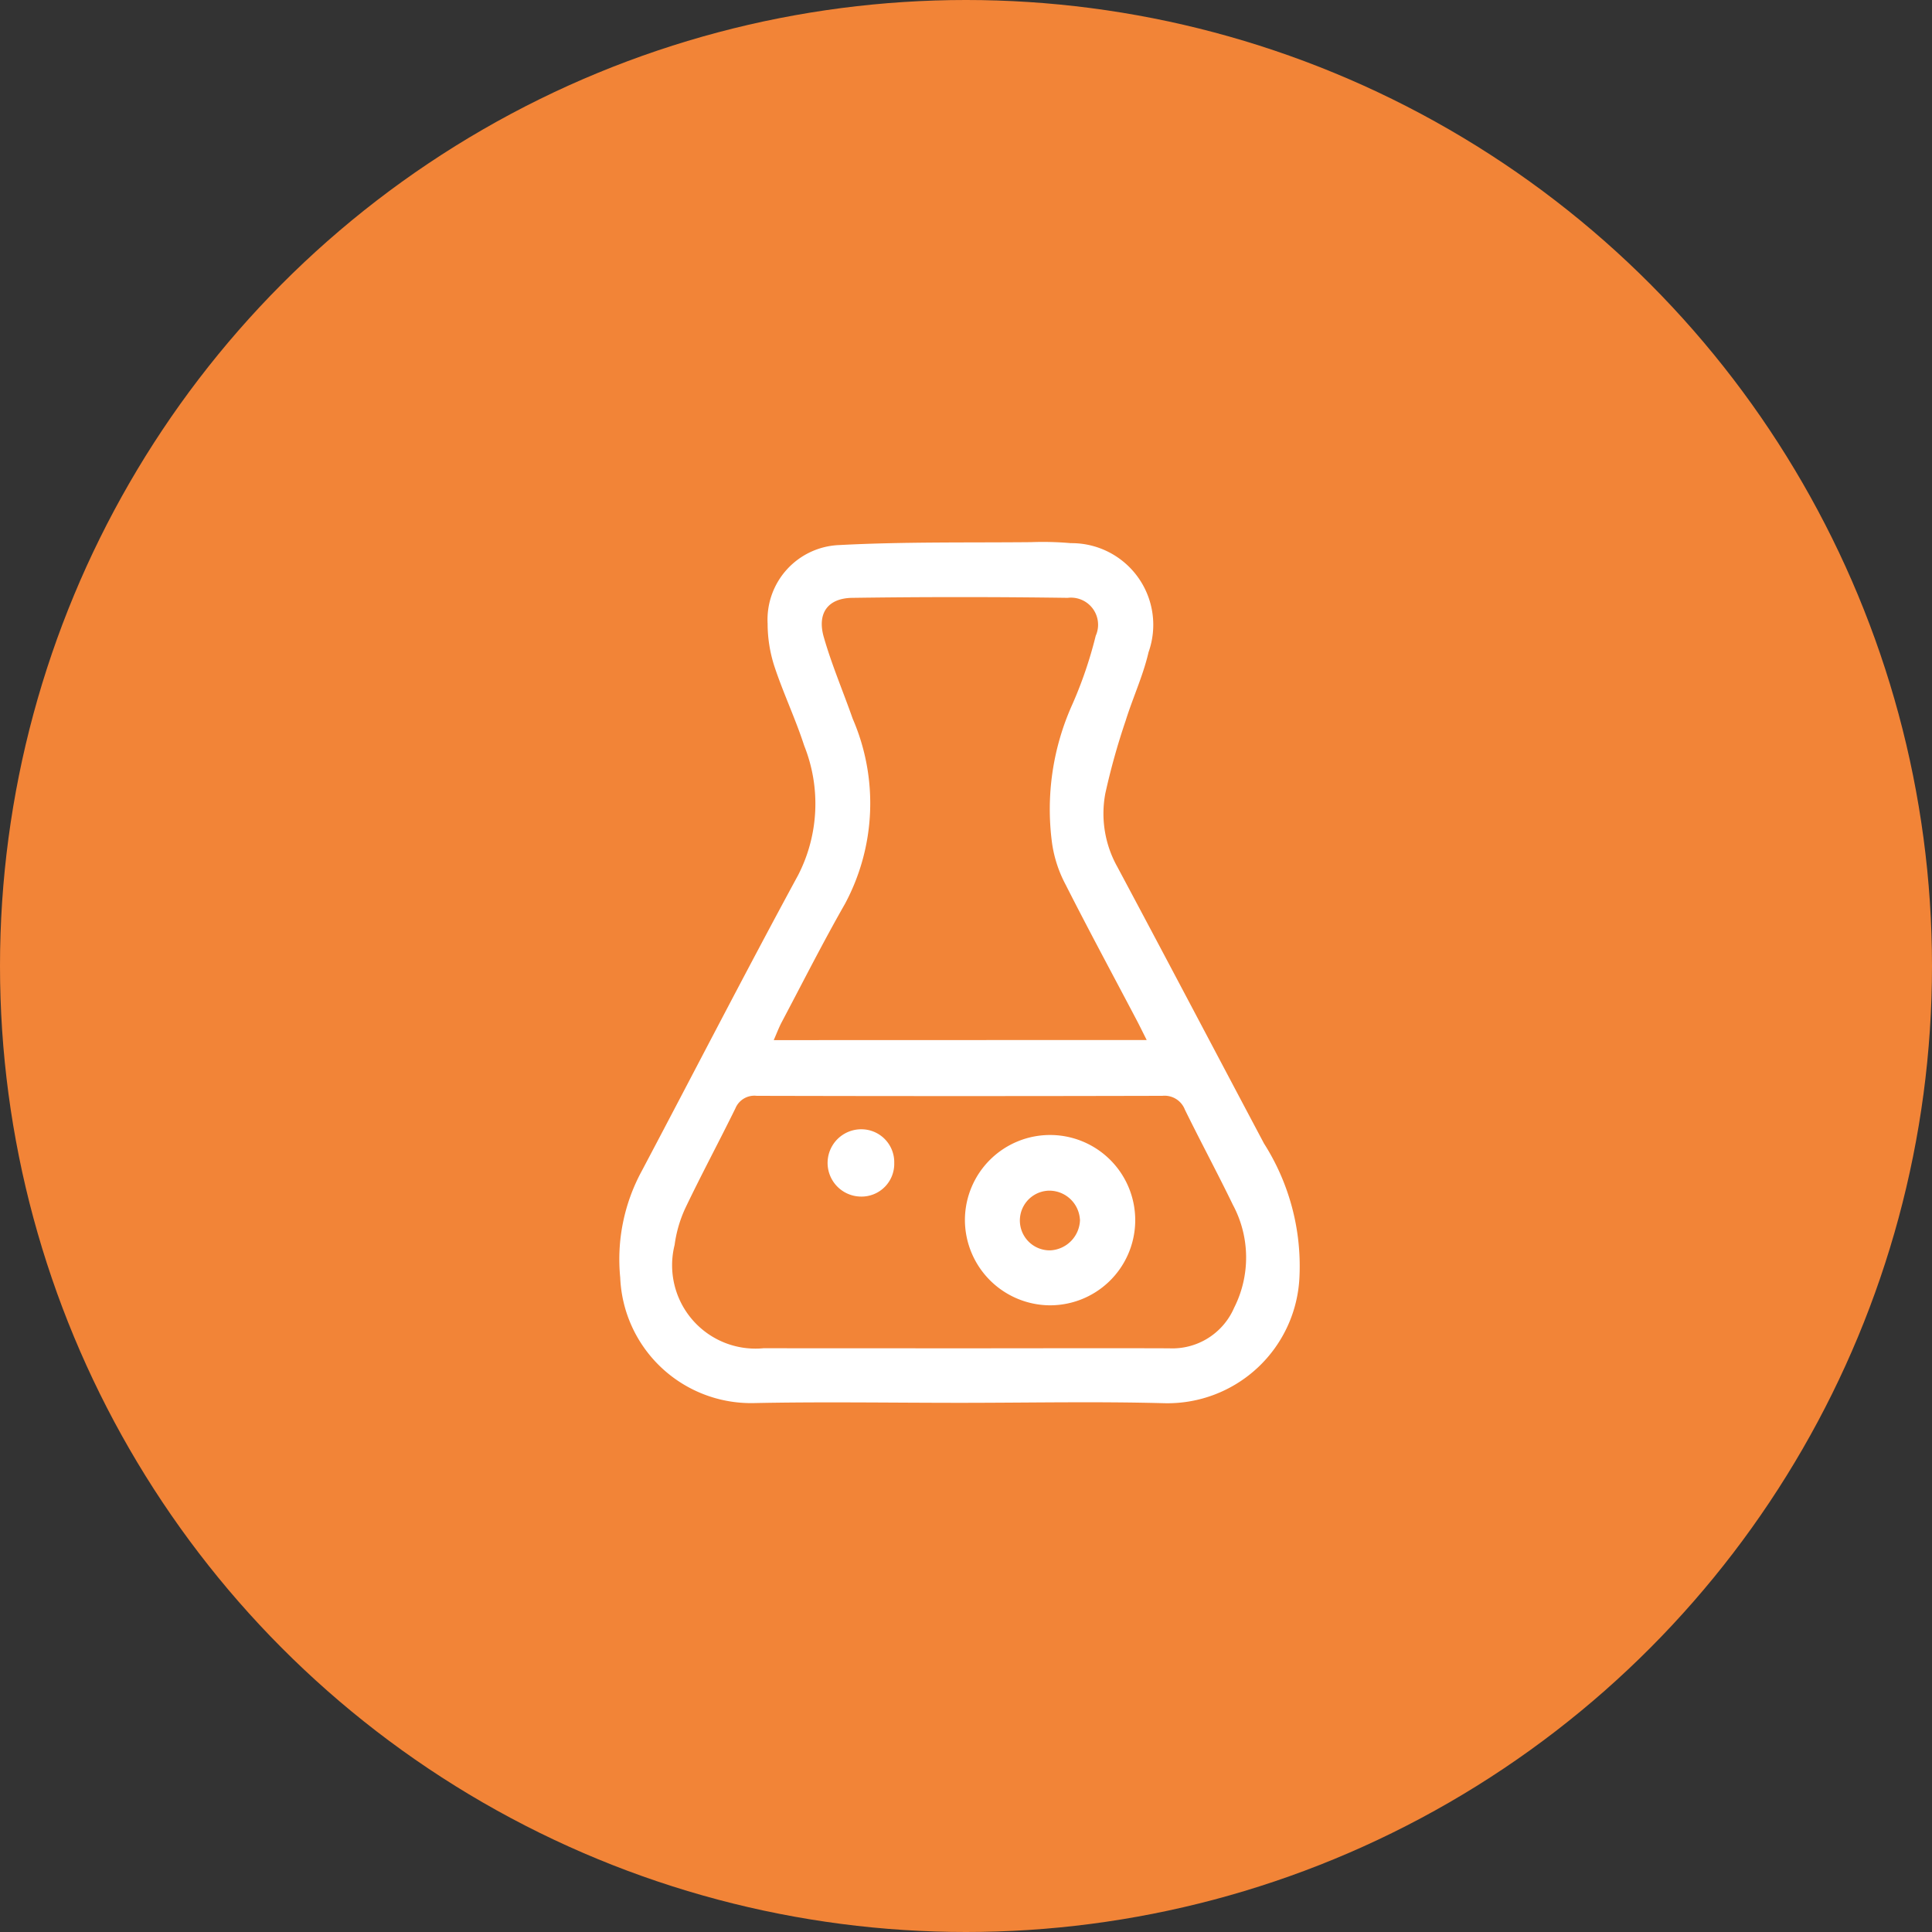 <svg xmlns="http://www.w3.org/2000/svg" width="49.912" height="49.912" viewBox="0 0 49.912 49.912">
  <rect x="0" y="0" width="49.912" height="49.912" fill="#333333" stroke="none"/>
  <g id="Chemistry" transform="translate(-1545 -729)">
    <ellipse id="Ellipse_265" data-name="Ellipse 265" cx="24.956" cy="24.956" rx="24.956" ry="24.956" transform="translate(1545 729)" fill="#f28437"/>
    <g id="Group_18091" data-name="Group 18091">
      <g id="Group_17135" data-name="Group 17135" transform="translate(285.483 -310.059)">
        <path id="Path_11831" data-name="Path 11831" d="M1284.312,1075.3c-1.777,0-3.555-.03-5.331.007a3.382,3.382,0,0,1-3.441-3.242,4.778,4.778,0,0,1,.556-2.753c1.348-2.548,2.666-5.112,4.041-7.646a4.039,4.039,0,0,0,.156-3.343c-.225-.695-.542-1.359-.771-2.053a3.58,3.58,0,0,1-.174-1.1,1.928,1.928,0,0,1,1.854-2.03c1.648-.087,3.3-.059,4.953-.075a8.3,8.3,0,0,1,1.027.026,2.11,2.11,0,0,1,2.007,2.817c-.138.6-.406,1.175-.591,1.768a17.723,17.723,0,0,0-.525,1.878,2.817,2.817,0,0,0,.31,1.9c1.27,2.378,2.525,4.764,3.788,7.145a5.9,5.9,0,0,1,.918,3.419,3.413,3.413,0,0,1-3.494,3.292C1287.836,1075.262,1286.073,1075.3,1284.312,1075.3Zm4.829-9.373c-.112-.223-.18-.363-.252-.5-.617-1.173-1.247-2.339-1.846-3.521a3.263,3.263,0,0,1-.346-1.058,6.59,6.59,0,0,1,.527-3.6,10.817,10.817,0,0,0,.6-1.763.7.7,0,0,0-.725-.981q-2.783-.039-5.567,0c-.632.01-.909.4-.733,1.014.205.716.5,1.405.747,2.109a5.494,5.494,0,0,1-.2,4.783c-.571,1-1.092,2.032-1.632,3.052-.074.14-.13.29-.208.468Zm-4.849,7.965c1.809,0,3.618-.006,5.427,0a1.739,1.739,0,0,0,1.681-1.048,2.878,2.878,0,0,0-.031-2.657c-.4-.826-.838-1.638-1.242-2.463a.562.562,0,0,0-.581-.355q-5.24.013-10.48,0a.53.53,0,0,0-.551.325c-.426.867-.884,1.719-1.3,2.591a3.3,3.3,0,0,0-.27.937,2.154,2.154,0,0,0,2.295,2.668Z" transform="translate(0)" fill="#fff"/>
        <path id="Path_11832" data-name="Path 11832" d="M1370.927,1219.089a2.2,2.2,0,1,1,2.138,2.214A2.21,2.21,0,0,1,1370.927,1219.089Zm2.971,0a.793.793,0,0,0-.8-.747.771.771,0,0,0,.04,1.542A.808.808,0,0,0,1373.9,1219.09Z" transform="translate(-86.482 -148.523)" fill="#fff"/>
        <path id="Path_11833" data-name="Path 11833" d="M1334.751,1216.088a.845.845,0,0,1-.855.866.869.869,0,0,1,.006-1.739A.85.85,0,0,1,1334.751,1216.088Z" transform="translate(-52.132 -146.982)" fill="#fff"/>
      </g>
    </g>
  </g>
</svg>
